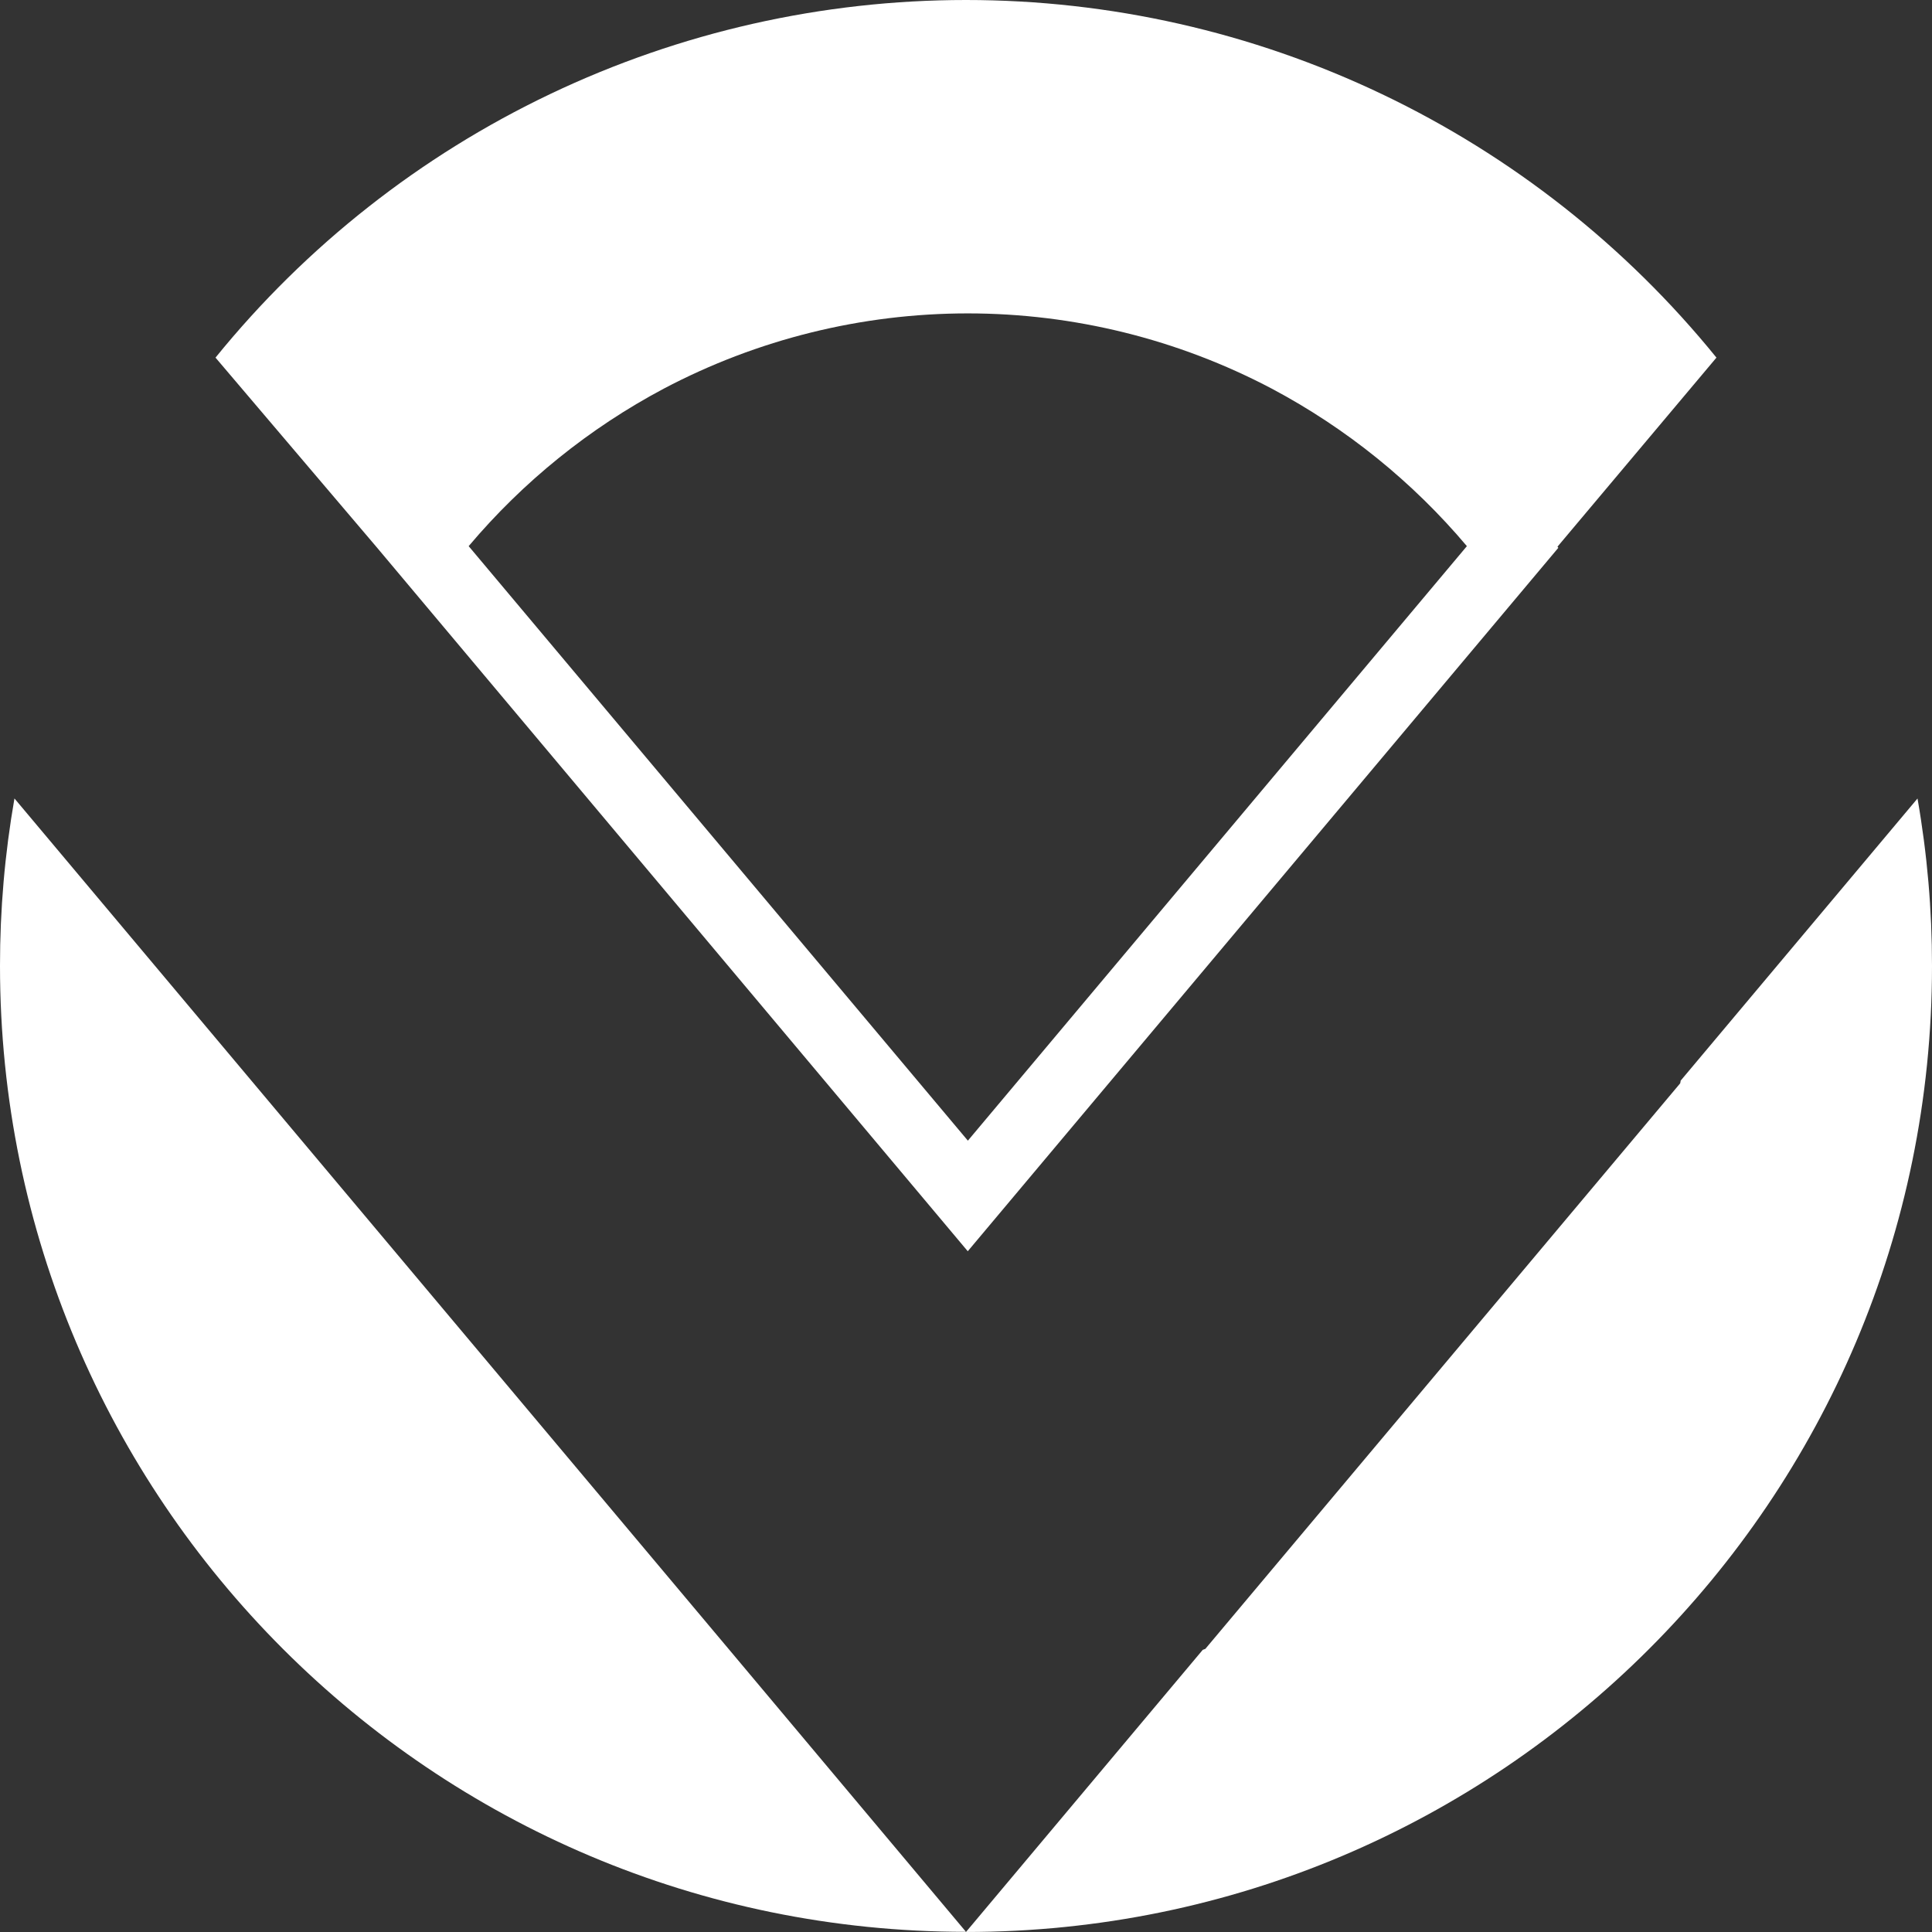 <svg width="301" height="301" viewBox="0 0 301 301" fill="none" xmlns="http://www.w3.org/2000/svg">
<rect x="0" y="0" width="301" height="301" fill="#333333" stroke="none"/>
<path d="M267.418 55.715C253.304 38.312 235.483 24.28 215.255 14.641C195.028 5.002 172.904 0 150.497 0C128.09 0 105.966 5.002 85.738 14.641C65.511 24.28 47.69 38.312 33.576 55.715L58.764 85.347L150.774 194.94L242.783 85.347L242.651 85.173L267.418 55.715ZM150.792 177.712L73.017 85.088C81.487 75.047 91.801 66.72 103.402 60.556C118.005 52.853 134.266 48.826 150.777 48.826C167.287 48.826 183.549 52.853 198.152 60.556C209.752 66.72 220.066 75.047 228.536 85.088L150.792 177.712Z" fill="white"/>
<path d="M39.158 168.355L2.252 124.397C0.747 133.007 -0.007 141.731 4.84809e-05 150.471C4.84809e-05 233.599 67.381 300.974 150.497 300.974L113.609 257.016L39.158 168.355Z" fill="white"/>
<path d="M298.742 124.403L261.842 168.36C261.842 168.505 261.788 168.643 261.764 168.782L187.789 256.889L187.385 257.04L150.497 300.997C233.595 300.997 301 233.622 301 150.494C301.006 141.748 300.251 133.018 298.742 124.403Z" fill="white"/>
</svg>
